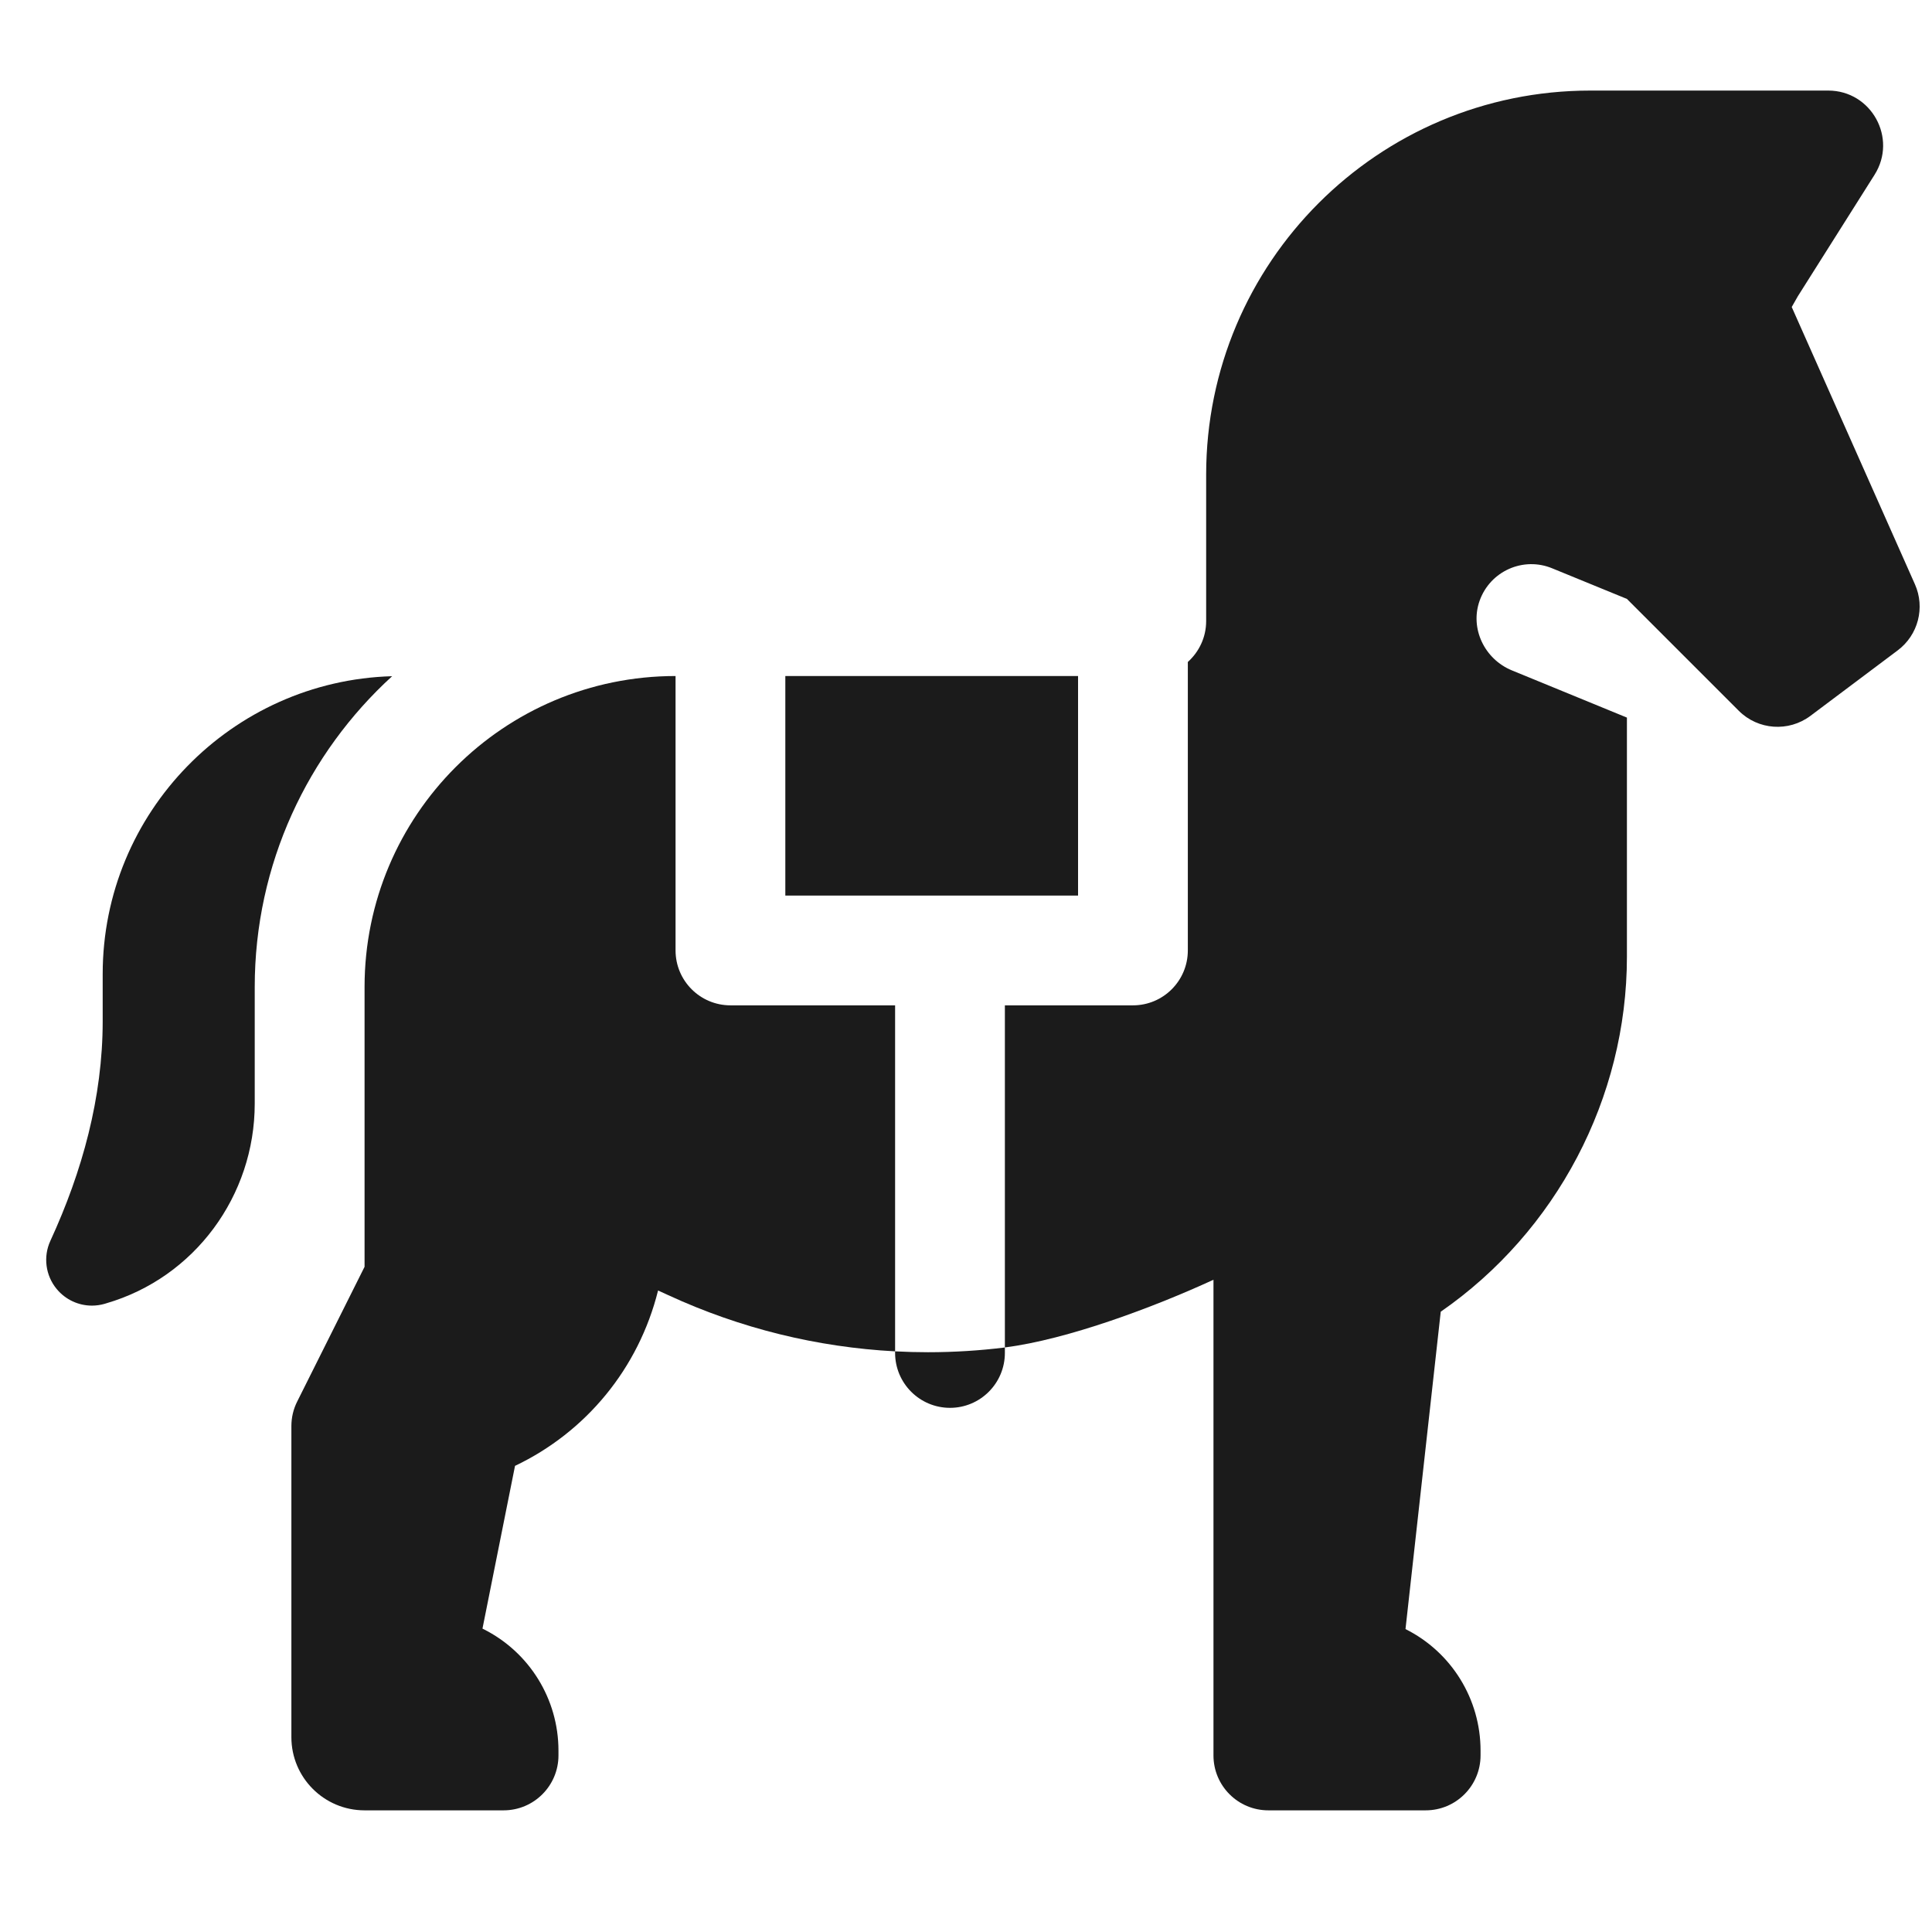 <svg width="33" height="33" viewBox="0 0 33 33" fill="none" xmlns="http://www.w3.org/2000/svg">
<g clip-path="url(#clip0)">
<path d="M13.414 11.547H18.414V15.297H13.414V11.547Z" fill="#1B1B1B"/>
<path d="M32.708 9.979L30.604 5.244L30.708 5.061L32.019 2.985C32.413 2.361 31.965 1.547 31.227 1.547H27.164C23.54 1.547 20.602 4.485 20.602 8.109V10.609C20.602 10.887 20.48 11.135 20.289 11.307V16.234C20.289 16.752 19.869 17.172 19.352 17.172H17.164V23.015C18.234 22.881 19.726 22.321 20.727 21.859V29.984C20.727 30.502 21.146 30.922 21.664 30.922H24.352C24.869 30.922 25.289 30.502 25.289 29.984V29.901C25.289 29.022 24.793 28.219 24.007 27.826L24.609 22.405C26.582 21.038 27.789 18.756 27.789 16.34V12.257L25.825 11.451C25.358 11.26 25.104 10.736 25.273 10.261C25.454 9.753 26.019 9.504 26.512 9.707L27.789 10.23L29.699 12.14C30.028 12.47 30.551 12.507 30.924 12.227L32.414 11.109C32.764 10.847 32.886 10.378 32.708 9.979Z" fill="#1B1B1B"/>
<path d="M15.289 23.082V17.172H12.477C11.959 17.172 11.539 16.752 11.539 16.234V11.547C8.605 11.547 6.227 13.925 6.227 16.859V21.638L5.076 23.94C5.01 24.07 4.977 24.214 4.977 24.359V29.672C4.977 30.362 5.536 30.922 6.227 30.922H8.602C9.119 30.922 9.539 30.502 9.539 29.984V29.901C9.539 29.023 9.043 28.219 8.257 27.826L8.241 27.818L8.797 25.038C10.012 24.459 10.908 23.373 11.24 22.044L11.241 22.043L11.414 22.122C12.648 22.692 13.963 23.012 15.289 23.082V23.109C15.289 23.627 15.709 24.047 16.227 24.047C16.744 24.047 17.164 23.627 17.164 23.109V23.016C16.734 23.069 16.296 23.097 15.851 23.097C15.663 23.097 15.475 23.092 15.289 23.082Z" fill="#1B1B1B"/>
<path d="M6.698 11.55C3.959 11.628 1.754 13.879 1.754 16.637V17.442C1.754 18.745 1.406 20.009 0.861 21.193C0.735 21.465 0.777 21.787 0.969 22.018C1.12 22.2 1.341 22.301 1.57 22.301C1.642 22.301 1.714 22.291 1.785 22.271C1.795 22.268 1.804 22.265 1.814 22.262C3.324 21.823 4.351 20.424 4.351 18.851V16.859C4.351 14.758 5.257 12.866 6.698 11.55Z" fill="#1B1B1B"/>
</g>
<defs>
<clipPath id="clip0">
<rect width="32" height="32" fill="white" transform="translate(0.789 0.234)"/>
</clipPath>
</defs>
</svg>

